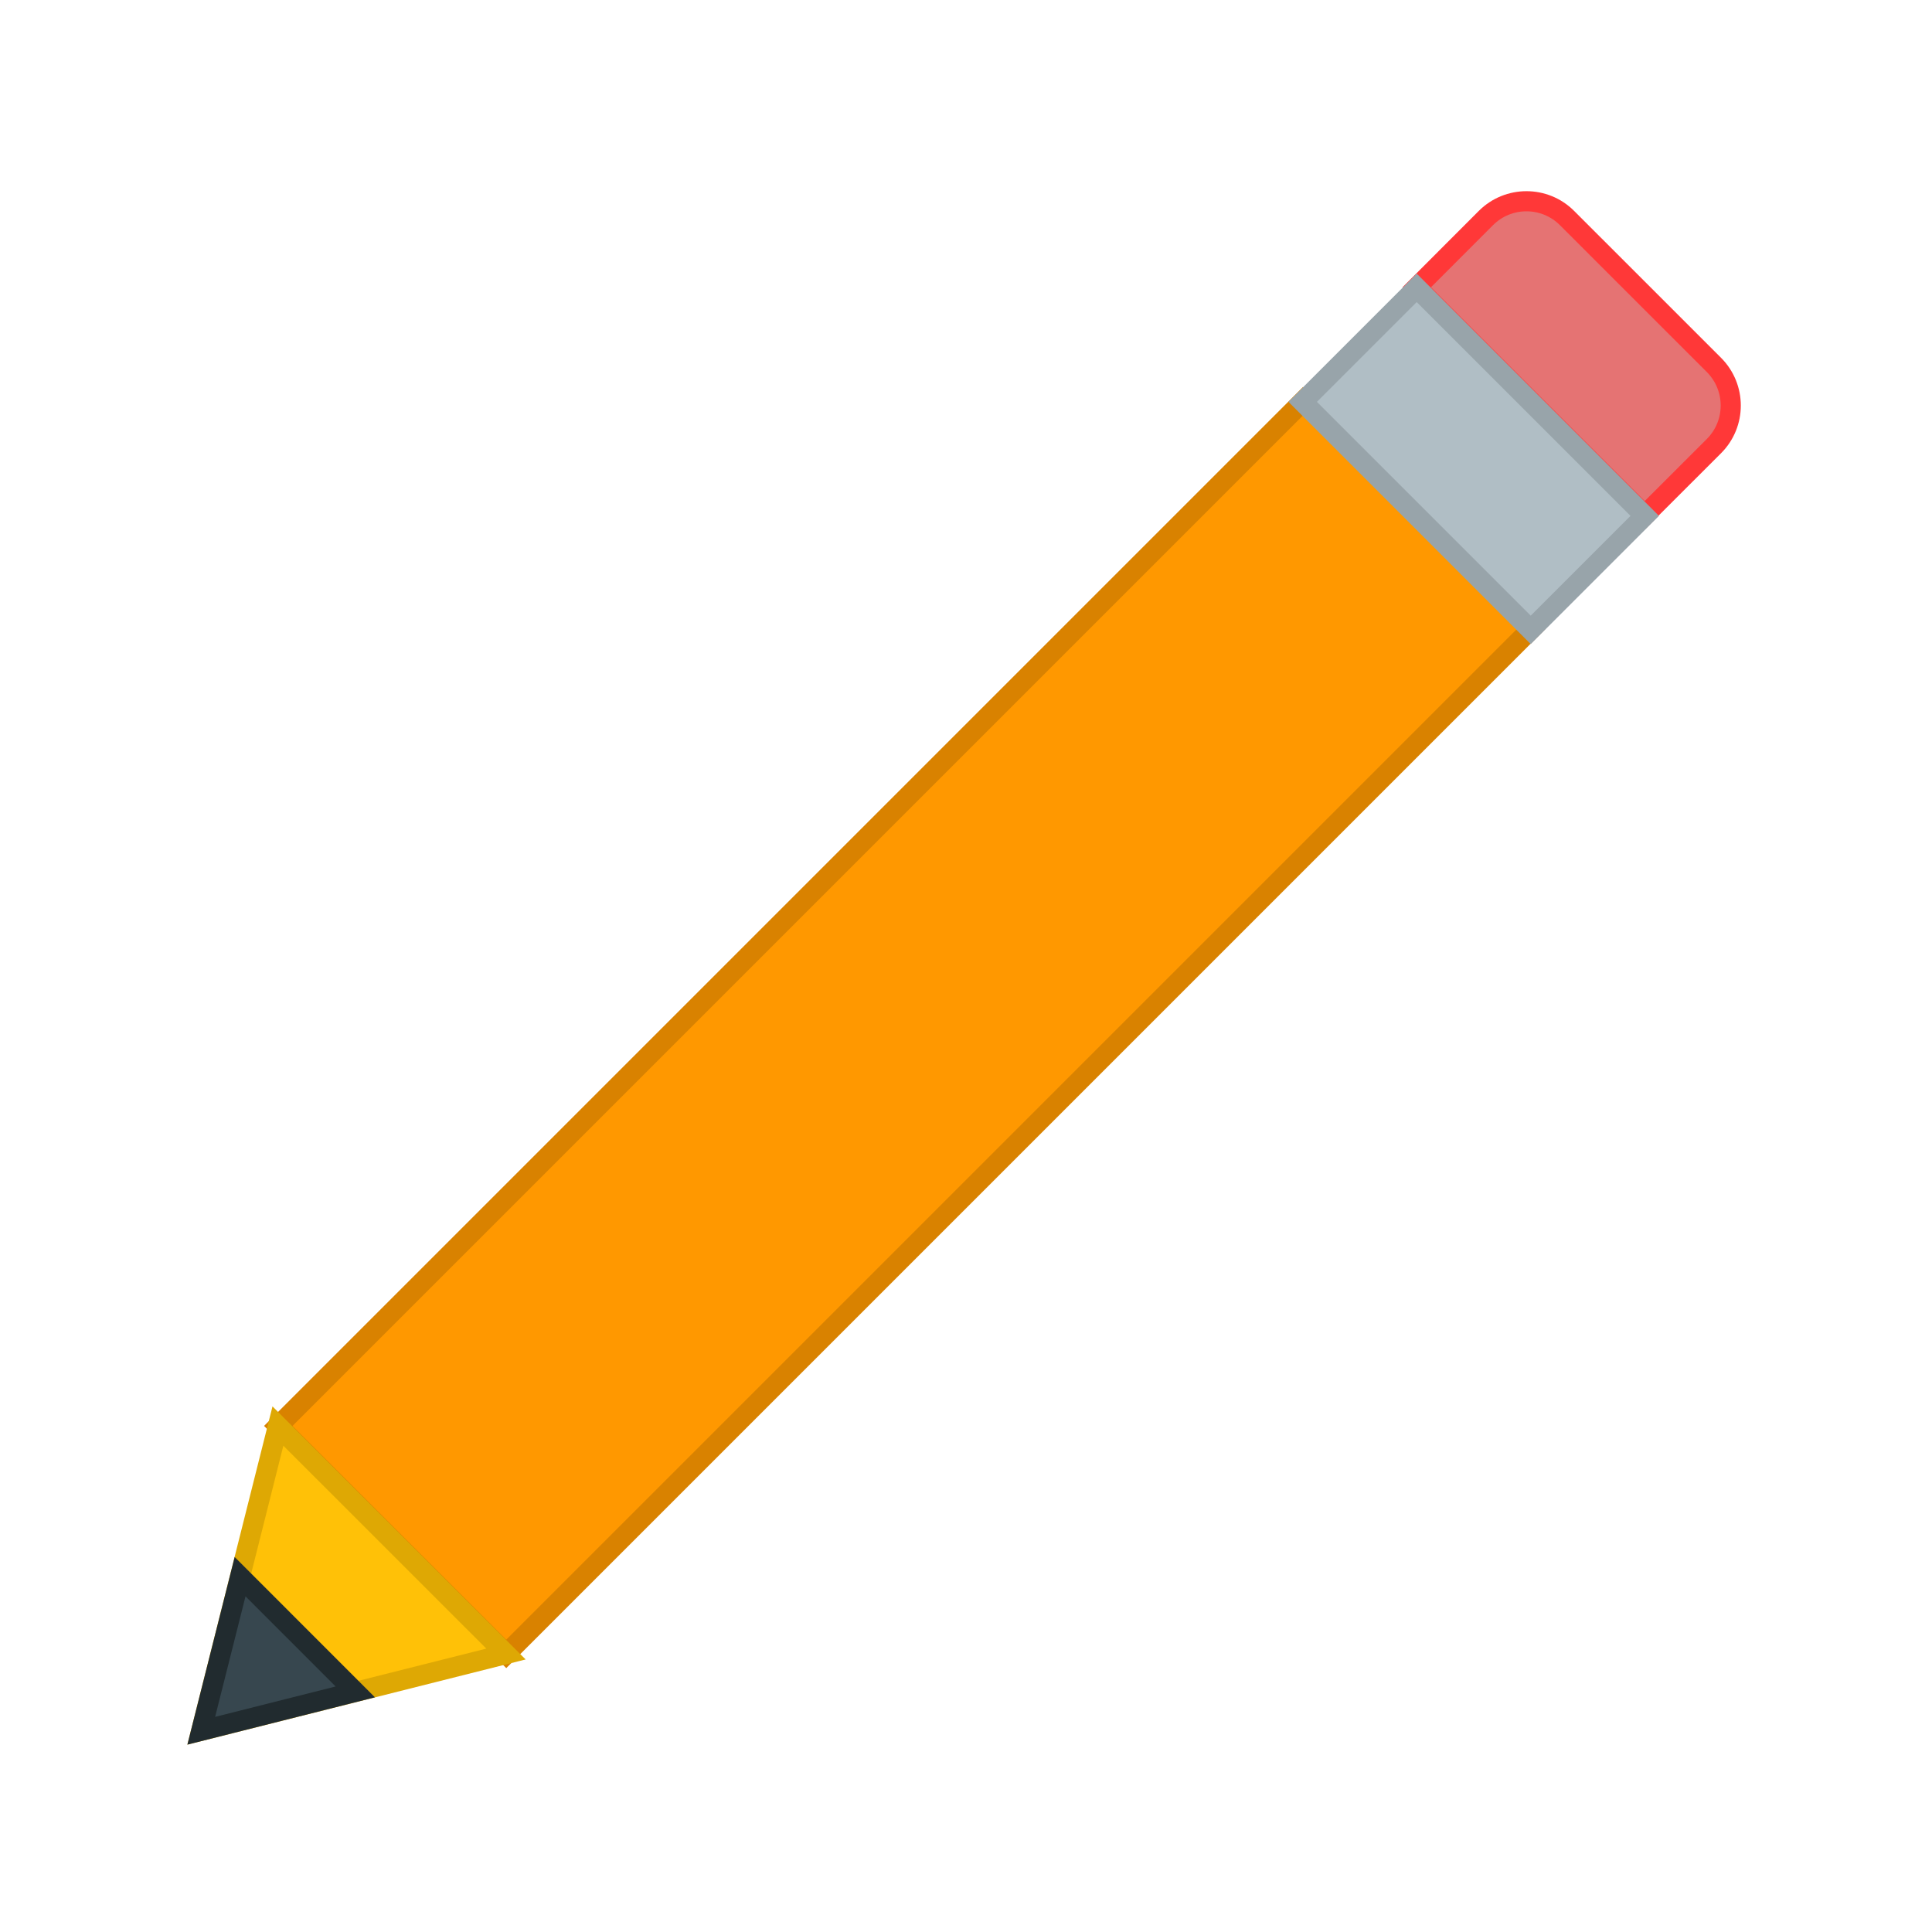 <svg version="1.1" xmlns="http://www.w3.org/2000/svg" xmlns:xlink="http://www.w3.org/1999/xlink" viewBox="0 0 48 48" enable-background="new 0 0 48 48" xml:space="preserve">
    <path fill="#E57373" d="M42.583,9.067l-3.651-3.65c-0.555-0.556-1.459-0.556-2.015,0l-1.718,1.72l5.664,5.664l1.72-1.718C43.139,10.526,43.139,9.625,42.583,9.067" stroke="#ff3838" stroke-width=".5"></path>
    <rect x="4.465" y="21.524" transform="matrix(-0.707 0.707 -0.707 -0.707 56.409 27.694)" fill="#FF9800" width="36.007" height="8.011" stroke="#d98200" stroke-width=".5"></rect>
    <rect x="34.61" y="7.379" transform="matrix(0.707 -0.707 0.707 0.707 2.679 29.236)" fill="#B0BEC5" width="4.006" height="8.013" stroke="#98a4aa" stroke-width=".5"></rect>
    <polygon fill="#FFC107" points="6.905,35.43 5,43 12.571,41.094" stroke="#dea804" stroke-width=".5"></polygon>
    <polygon fill="#37474F" points="5.965,39.172 5,43 8.827,42.035" stroke="#212b2f" stroke-width=".5"></polygon>
</svg>
